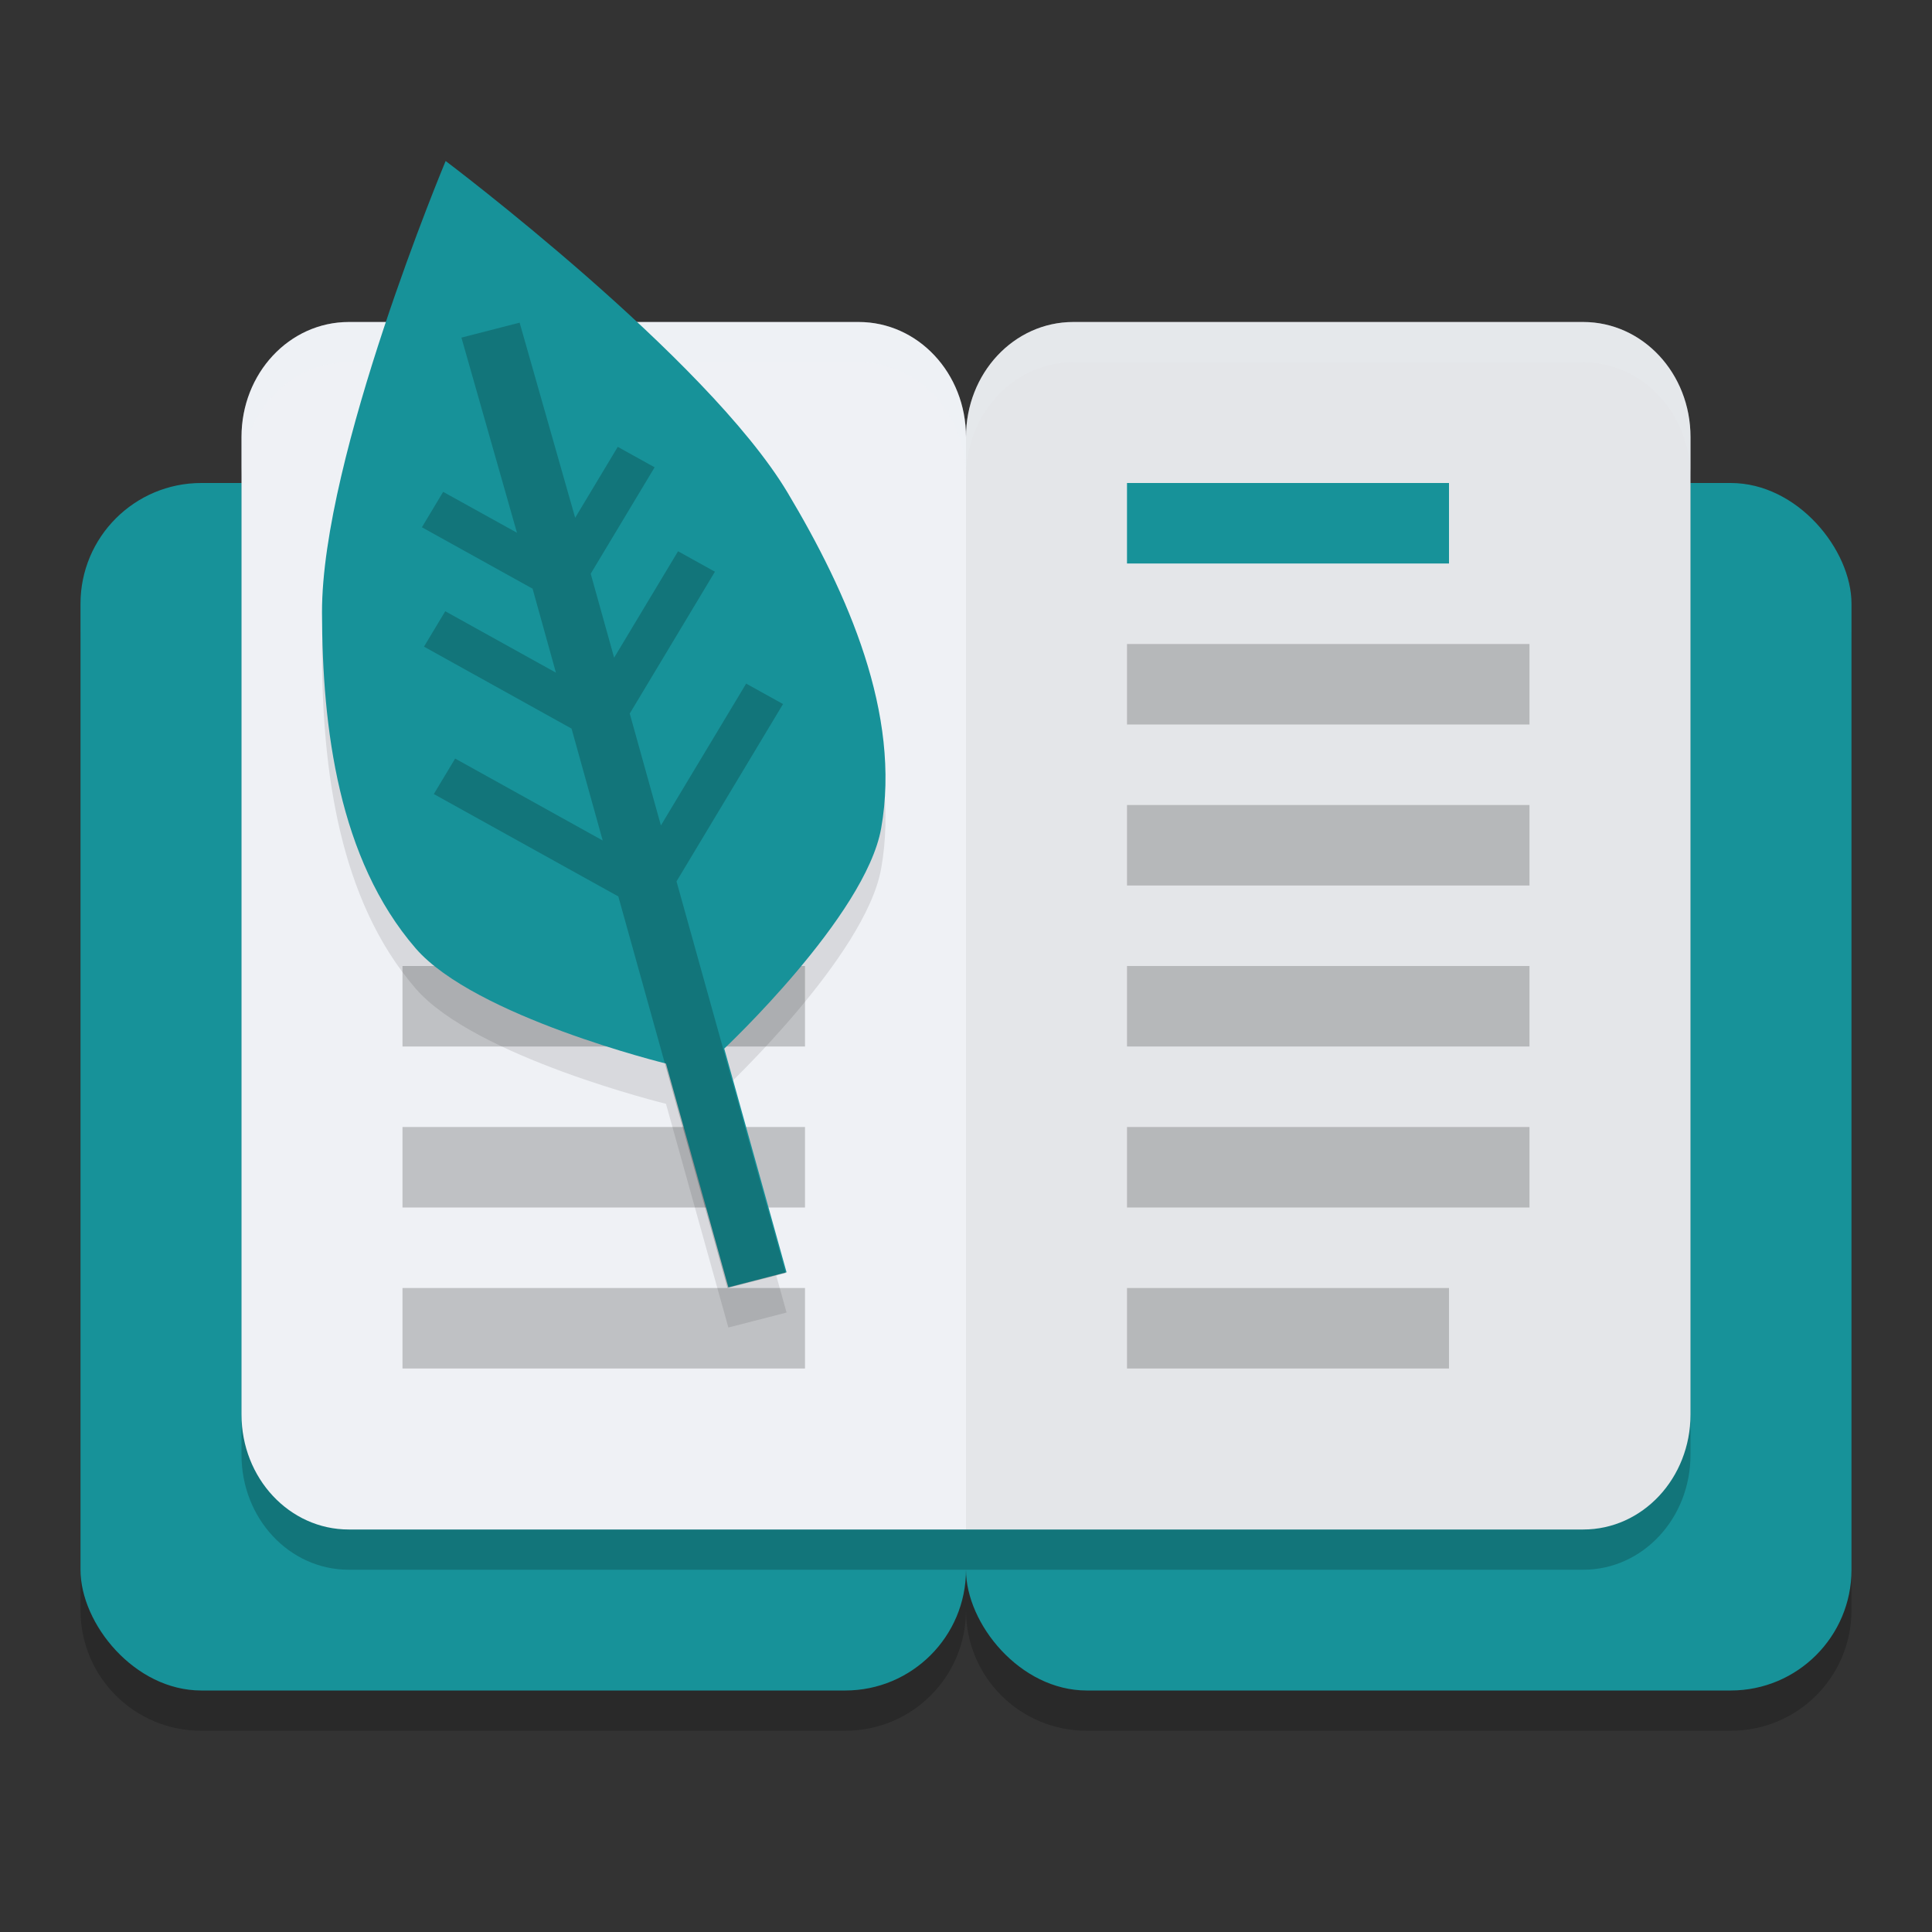 <svg xmlns="http://www.w3.org/2000/svg" width="24" height="24" version="1.1">
 <rect width="100%" height="100%" fill="#333333" stroke="none"/>
 <path style="opacity:0.2" d="M 2.5,6.5 C 1.669,6.5 1,7.169 1,8 v 12 c 0,0.831 0.669,1.5 1.5,1.5 h 8 c 0.831,0 1.5,-0.669 1.5,-1.5 0,0.831 0.669,1.5 1.5,1.5 h 8 C 22.331,21.5 23,20.831 23,20 V 8 C 23,7.169 22.331,6.5 21.5,6.5 h -8 C 12.669,6.5 12,7.169 12,8 12,7.169 11.331,6.5 10.5,6.5 Z"/>
 <rect style="fill:#179299" width="11" height="15" x="1" y="6" ry="1.5"/>
 <rect style="fill:#179299" width="11" height="15" x="12" y="6" ry="1.5"/>
 <path style="opacity:0.2" d="M 4.333,4.5 C 3.594,4.5 3,5.137 3,5.929 v 1.429 9.285 1.429 C 3,18.863 3.594,19.5 4.333,19.5 H 12 19.667 C 20.406,19.5 21,18.863 21,18.071 V 16.643 7.357 5.929 C 21,5.137 20.406,4.5 19.667,4.5 H 13.333 C 12.594,4.5 12,5.137 12,5.929 12,5.137 11.406,4.5 10.667,4.5 Z"/>
 <path style="fill:#eff1f5" d="M 10.667,4 C 11.405,4 12,4.637 12,5.429 V 19 H 4.333 C 3.595,19 3,18.363 3,17.571 V 16.143 6.857 5.429 C 3,4.637 3.595,4 4.333,4 Z"/>
 <path style="fill:#eff1f5" d="M 13.333,4 C 12.595,4 12,4.637 12,5.429 V 19 h 7.667 C 20.405,19 21,18.363 21,17.571 V 16.143 6.857 5.429 C 21,4.637 20.405,4 19.667,4 Z"/>
 <path style="opacity:0.05" d="M 13.333,4 C 12.595,4 12,4.637 12,5.429 V 19 h 7.667 C 20.405,19 21,18.363 21,17.571 V 16.143 6.857 5.429 C 21,4.637 20.405,4 19.667,4 Z"/>
 <rect style="fill:#179299" width="4" height="1" x="14" y="6" ry="0"/>
 <rect style="opacity:0.2" width="5" height="1" x="14" y="8" ry="0"/>
 <rect style="opacity:0.2" width="6" height="1" x="4.5" y="7.5" ry="0"/>
 <rect style="opacity:0.2" width="6" height="1" x="4.5" y="9.5" ry="0"/>
 <rect style="opacity:0.2" width="5" height="1" x="5" y="12" ry="0"/>
 <rect style="opacity:0.2" width="5" height="1" x="5" y="14" ry="0"/>
 <rect style="opacity:0.2" width="5" height="1" x="5" y="16" ry="0"/>
 <path style="opacity:0.1" d="m 5.536,2.5 c 0,0 -1.54,3.676 -1.536,5.609 0.003,1.439 0.206,3.062 1.162,4.17 0.735,0.851 3.111,1.433 3.111,1.433 L 9.048,16.491 9.771,16.305 8.997,13.526 c 0,0 1.755,-1.647 1.949,-2.736 C 11.198,9.371 10.529,7.867 9.784,6.619 8.782,4.943 5.536,2.5 5.536,2.5 Z"/>
 <path style="opacity:0.2;fill:#eff1f5" d="M 4.333,4 C 3.594,4 3,4.637 3,5.429 v 0.5 C 3,5.137 3.594,4.5 4.333,4.5 H 10.667 C 11.406,4.5 12,5.137 12,5.929 12,5.137 12.594,4.5 13.333,4.5 h 6.334 C 20.406,4.5 21,5.137 21,5.929 v -0.5 C 21,4.637 20.406,4 19.667,4 H 13.333 C 12.594,4 12,4.637 12,5.429 12,4.637 11.406,4 10.667,4 Z"/>
 <path style="fill:#179299" d="m 5.536,2 c 0,0 -1.54,3.676 -1.536,5.609 0.003,1.439 0.206,3.062 1.162,4.17 0.735,0.851 3.111,1.433 3.111,1.433 L 9.048,15.992 9.771,15.805 8.997,13.026 c 0,0 1.755,-1.647 1.949,-2.736 C 11.198,8.871 10.529,7.367 9.784,6.12 8.782,4.443 5.536,2 5.536,2 Z"/>
 <path style="opacity:0.2" d="M 9.037,16 9.76,15.814 8.404,10.949 9.727,8.746 9.269,8.492 8.21,10.254 7.823,8.864 8.881,7.102 8.423,6.848 7.629,8.17 7.338,7.127 8.132,5.805 7.674,5.551 7.145,6.432 6.455,4.008 5.732,4.194 6.422,6.618 5.505,6.11 5.241,6.55 6.616,7.313 6.906,8.356 5.531,7.593 5.267,8.033 7.1,9.051 7.487,10.441 5.654,9.423 5.389,9.864 l 2.292,1.272 z"/>
 <rect style="opacity:0.2" width="5" height="1" x="14" y="10" ry="0"/>
 <rect style="opacity:0.2" width="5" height="1" x="14" y="12" ry="0"/>
 <rect style="opacity:0.2" width="5" height="1" x="14" y="14" ry="0"/>
 <rect style="opacity:0.2" width="4" height="1" x="14" y="16" ry="0"/>
</svg>
